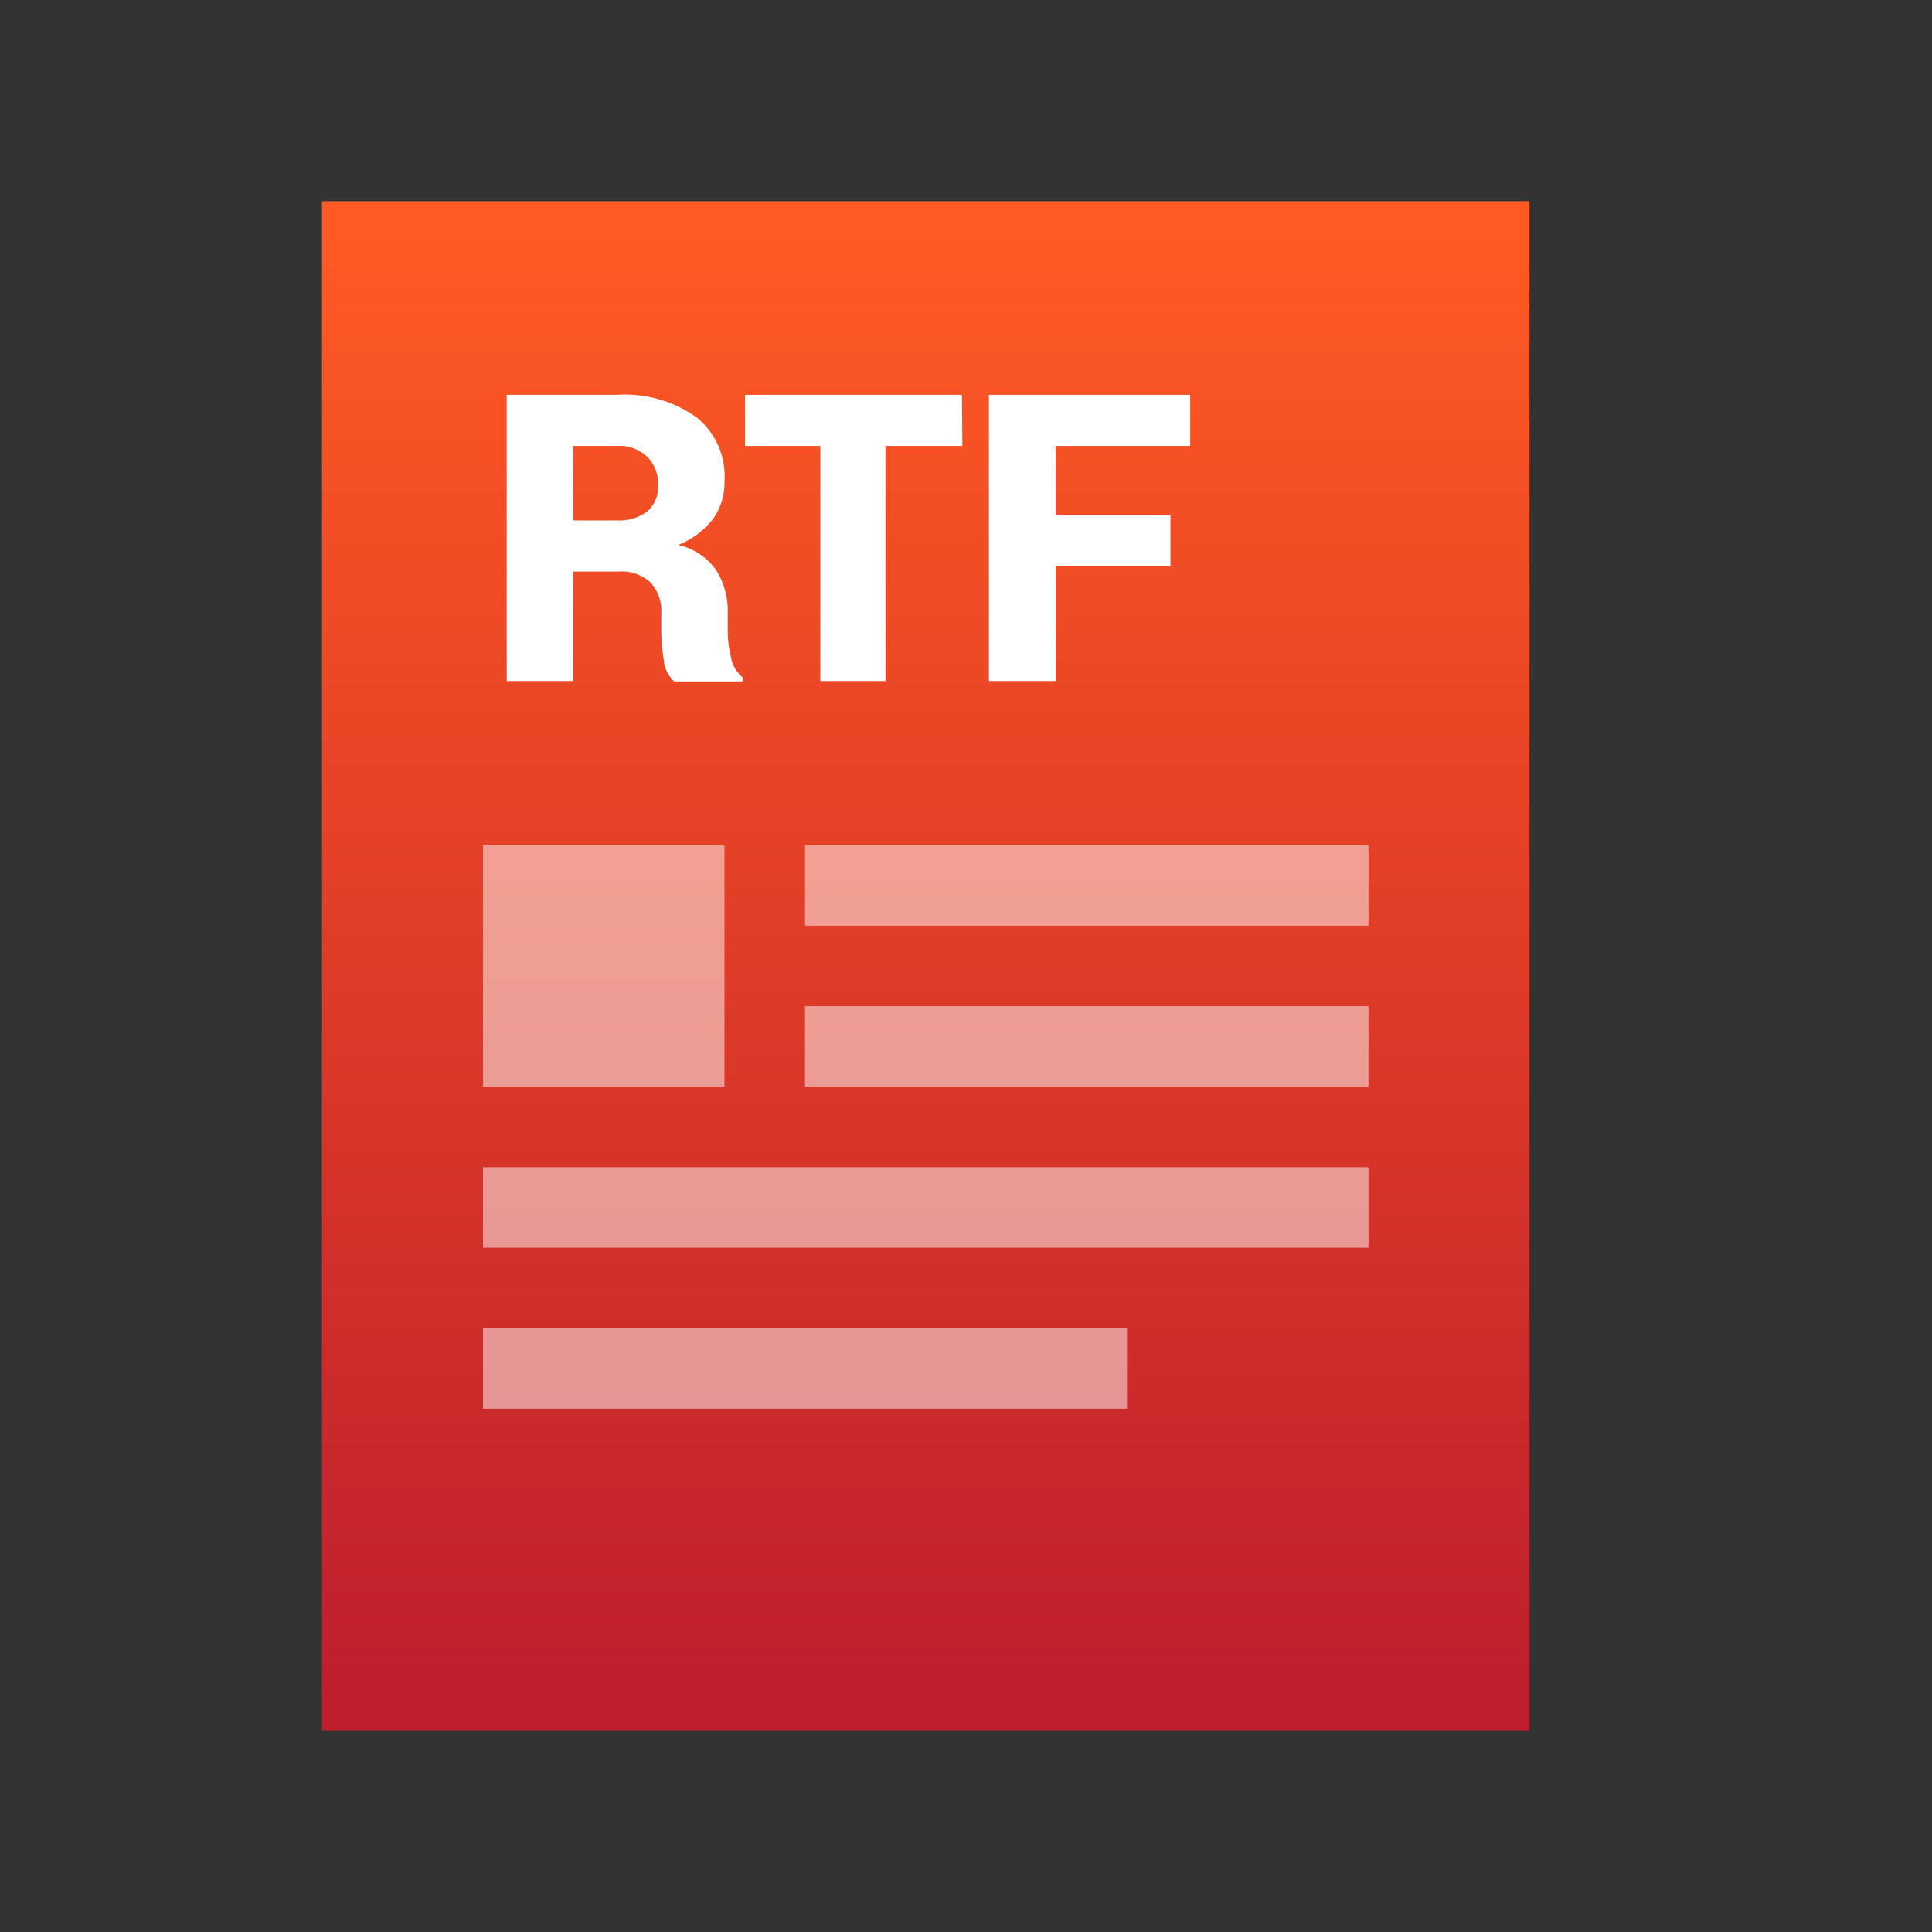 <svg id="Layer_1" data-name="Layer 1" xmlns="http://www.w3.org/2000/svg" xmlns:xlink="http://www.w3.org/1999/xlink" width="48" height="48" viewBox="0 0 48 48"><rect x="0" y="0" width="48" height="48" fill="#333333" stroke="none"/><defs><linearGradient id="linear-gradient" x1="23" y1="5.77" x2="23" y2="42.22" gradientUnits="userSpaceOnUse"><stop offset="0" stop-color="#ff5a23"/><stop offset="1" stop-color="#be1e2d"/></linearGradient></defs><title>doc-rtf</title><rect x="8" y="5" width="30" height="38" fill="url(#linear-gradient)"/><path d="M14.24,14.2v2.72H12.59V9.81h2.73a3.07,3.07,0,0,1,2,.57A1.88,1.88,0,0,1,18,11.95a1.56,1.56,0,0,1-.29.95,2.06,2.06,0,0,1-.86.64,1.58,1.58,0,0,1,.94.62,1.9,1.9,0,0,1,.29,1.08v.45a2.81,2.81,0,0,0,.08.63.84.84,0,0,0,.29.51v.1h-1.7a.81.81,0,0,1-.26-.54,4.65,4.65,0,0,1-.06-.71v-.43a1.05,1.05,0,0,0-.27-.78,1.06,1.06,0,0,0-.79-.27Zm0-1.27h1.09a1.14,1.14,0,0,0,.76-.23.81.81,0,0,0,.26-.65.93.93,0,0,0-.27-.7,1,1,0,0,0-.76-.27H14.24Z" fill="#fff"/><path d="M23.91,11.08H22v5.84H20.38V11.08H18.51V9.81h5.39Z" fill="#fff"/><path d="M29.08,14.06H26.23v2.86H24.57V9.81h5v1.27H26.23v1.71h2.85Z" fill="#fff"/><g opacity="0.5"><rect x="20" y="21" width="14" height="2" fill="#fff"/><rect x="20" y="25" width="14" height="2" fill="#fff"/><rect x="12" y="29" width="22" height="2" fill="#fff"/><rect x="12" y="33" width="16" height="2" fill="#fff"/><rect x="12" y="21" width="6" height="6" fill="#fff"/></g></svg>